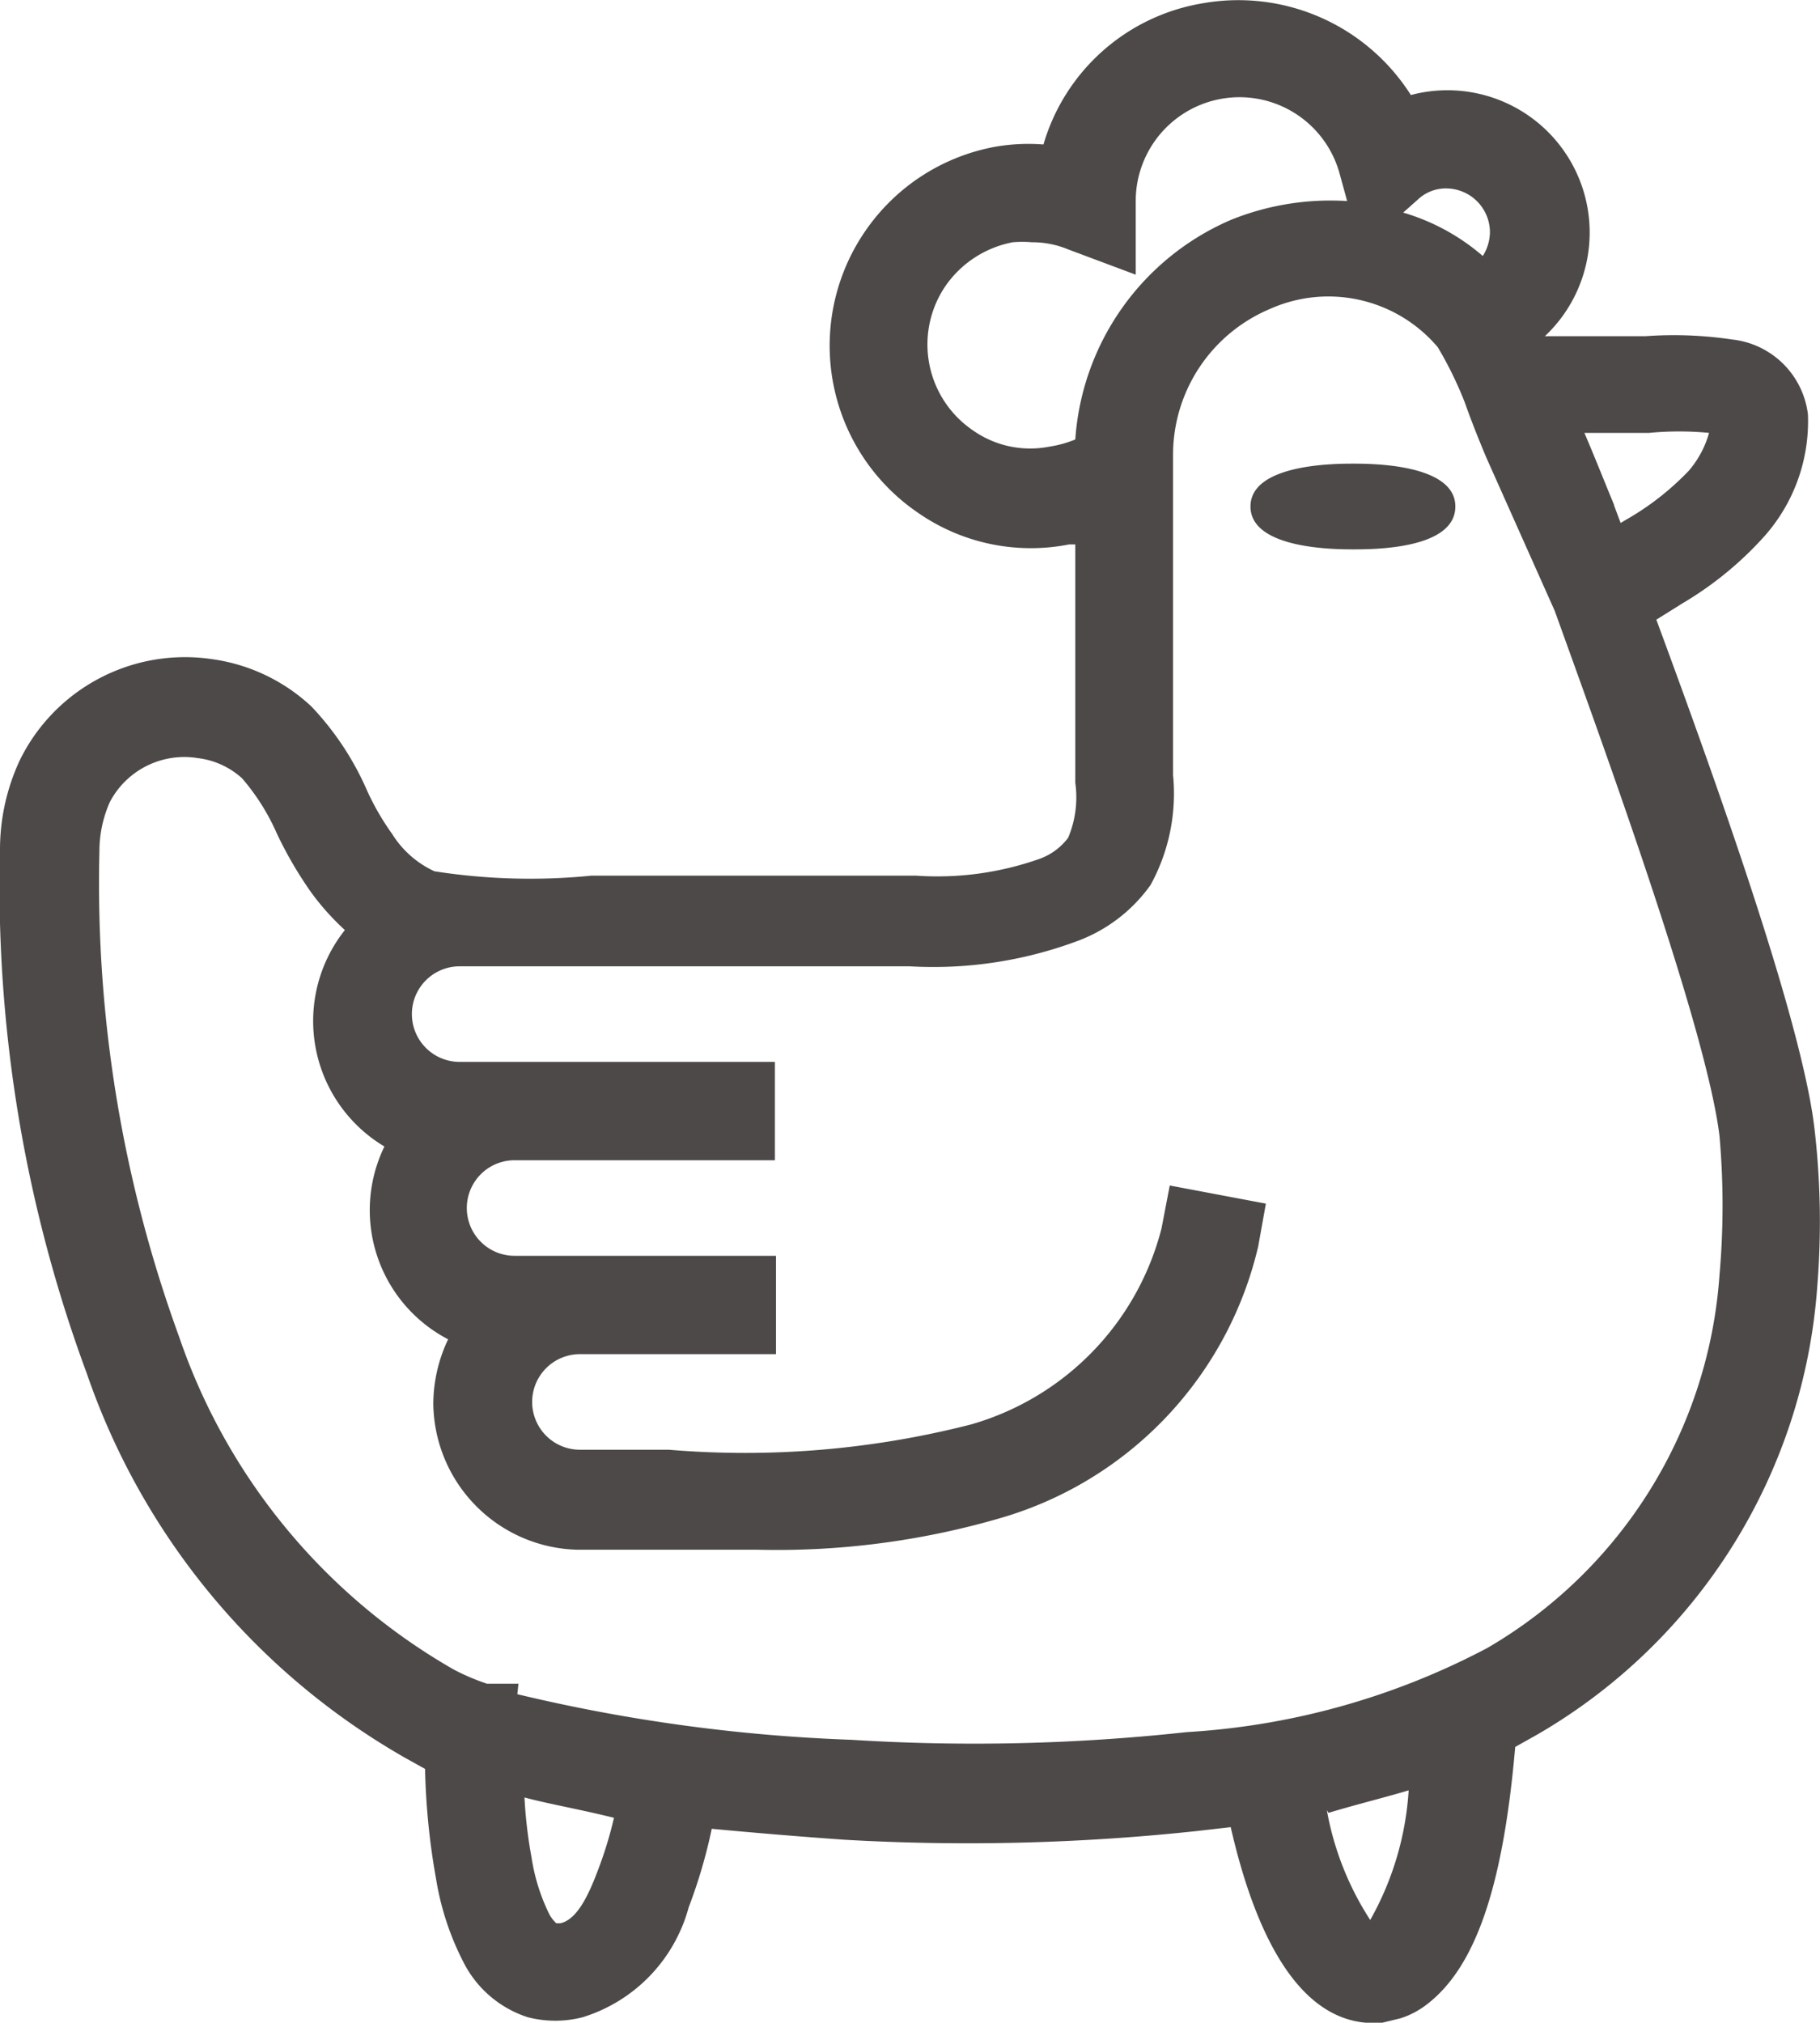 <svg xmlns="http://www.w3.org/2000/svg" viewBox="0 0 33.14 36.82"><defs><style>.cls-1{fill:#4c4948;}</style></defs><g id="圖層_2" data-name="圖層 2"><g id="圖層_1-2" data-name="圖層 1"><ellipse class="cls-1" cx="24.64" cy="9.23" rx="1.54" ry="0.46"/><path class="cls-1" d="M24.64,10c-.31,0-1.87,0-1.87-.78s1.56-.78,1.87-.78,1.86,0,1.86.78S25,10,24.64,10Zm-1.07-.78a4.12,4.12,0,0,0,2.13,0,4.12,4.12,0,0,0-2.13,0Z"/><path class="cls-1" d="M32.72,20.54c-.23-2.07-2.07-7.11-2.95-9.45.25-.14.52-.32.69-.43a6,6,0,0,0,1.42-1.14,3,3,0,0,0,.73-2,1.25,1.25,0,0,0-1.12-1.07A6.6,6.6,0,0,0,30,6.39l-1.21,0-.88,0-.18-.39a2.27,2.27,0,0,0-2.15-3.95A3.4,3.4,0,0,0,22,.37,3.34,3.34,0,0,0,19.28,3a3.68,3.68,0,0,0-1.1,0A3.3,3.3,0,0,0,16,4.4a3.37,3.37,0,0,0,.86,4.68,3.4,3.4,0,0,0,2.52.53,2.72,2.72,0,0,0,.49-.13v3.4c0,.39,0,.8,0,1.2v.13a2.18,2.18,0,0,1-.18,1.19,1.46,1.46,0,0,1-.64.49,5.83,5.83,0,0,1-2.39.34H10.77a11.61,11.61,0,0,1-3-.1,2.13,2.13,0,0,1-.92-.78,5.75,5.75,0,0,1-.5-.88,4.89,4.89,0,0,0-.92-1.41,2.93,2.93,0,0,0-1.62-.77A3,3,0,0,0,.66,14a3.58,3.58,0,0,0-.33,1.49,25.18,25.18,0,0,0,1.55,9.39A12.59,12.59,0,0,0,7.53,31.7l.51.23a13,13,0,0,0,.19,2.16,4.72,4.72,0,0,0,.47,1.42,1.75,1.75,0,0,0,1,.9,1.62,1.62,0,0,0,.85,0,2.53,2.53,0,0,0,1.7-1.83,9,9,0,0,0,.44-1.51l0-.16c.81.09,1.72.17,2.7.23A38.6,38.6,0,0,0,21.77,33l.89-.11c.29,1.43.94,3.49,2.23,3.6h.25l.24-.06a1.15,1.15,0,0,0,.4-.2c.81-.6,1.29-2.12,1.48-4.63l.56-.3a10,10,0,0,0,5-8A13.91,13.91,0,0,0,32.72,20.54Zm-4.2-13h.3l.87,0H30a5.8,5.8,0,0,1,1.26,0,.49.49,0,0,1,.17.06A1.69,1.69,0,0,1,31,8.78a5.24,5.24,0,0,1-1.2,1l-.44.26c-.11-.3-.25-.65-.26-.67-.25-.62-.48-1.19-.71-1.73Zm-8.63.64a2,2,0,0,1-.69.25h0a2.17,2.17,0,0,1-1.64-.36A2.19,2.19,0,0,1,17,5.05a2.16,2.16,0,0,1,1.42-.92,1.84,1.84,0,0,1,.41,0,2.16,2.16,0,0,1,.78.15l.79.3V3.69A2.21,2.21,0,0,1,24.7,3.1l.24.89.7-.6a1.09,1.09,0,0,1,.72-.28,1.12,1.12,0,0,1,1.12,1.12,1.15,1.15,0,0,1-.43.88,4.22,4.22,0,0,0-4.51-.78A4.36,4.36,0,0,0,19.89,8.22ZM11.55,32.84a9.44,9.44,0,0,1-.38,1.33c-.2.53-.45,1-.89,1.12a.47.47,0,0,1-.26,0A.65.65,0,0,1,9.71,35a3.73,3.73,0,0,1-.34-1.08,10.93,10.93,0,0,1-.17-1.57,20.63,20.63,0,0,0,2.36.46S11.55,32.82,11.55,32.84Zm13.5,2.49h0c-.33,0-.89-1.07-1.22-2.63a14,14,0,0,0,2.26-.59C25.79,34.57,25.24,35.17,25.05,35.33Zm6.57-12.08a8.81,8.81,0,0,1-4.38,7.05,13.56,13.56,0,0,1-5.6,1.54,35.26,35.26,0,0,1-6.16.15,29.65,29.65,0,0,1-6.35-.9V31H8.76a7,7,0,0,1-.7-.3A11.38,11.38,0,0,1,3,24.44a24.08,24.08,0,0,1-1.48-9,2.44,2.44,0,0,1,.22-1,1.86,1.86,0,0,1,2-1,1.83,1.83,0,0,1,1,.46A4,4,0,0,1,5.34,15a6.64,6.64,0,0,0,.61,1,3.77,3.77,0,0,0,.81.83A2.38,2.38,0,0,0,6,18.58a2.34,2.34,0,0,0,1.43,2.16,2.35,2.35,0,0,0,1.15,3.59A2.34,2.34,0,0,0,10.5,28c.55,0,1.1,0,1.64,0h.11c.51,0,1,0,1.54,0a14.4,14.4,0,0,0,4.34-.56,6.44,6.44,0,0,0,4.47-4.7l.08-.47-1.13-.21-.09.47a5.27,5.27,0,0,1-3.68,3.81,16.8,16.8,0,0,1-5.61.48H12l-1.42,0a1.19,1.19,0,1,1,0-2.38h3.25V23.3H9.37a1.19,1.19,0,0,1,0-2.38H13.8V19.77H8.38a1.19,1.19,0,1,1,0-2.38c.7.05,1.58,0,2.42,0h5.75a7.3,7.3,0,0,0,3-.45A2.6,2.6,0,0,0,20.68,16,3,3,0,0,0,21,14.17v-.11c0-.39,0-.79,0-1.17V8.31A3.2,3.2,0,0,1,23,5.39a2.92,2.92,0,0,1,3.45.8,7.3,7.3,0,0,1,.53,1c.12.32.26.64.39,1L28.51,11c.85,2.21,2.83,7.57,3.06,9.63A13.33,13.33,0,0,1,31.62,23.25Z"/><path class="cls-1" d="M25.17,36.82l-.3,0c-1.38-.12-2.09-1.94-2.46-3.56l-.61.07a39.15,39.15,0,0,1-6.41.16c-.86-.06-1.68-.13-2.43-.2a9.49,9.49,0,0,1-.42,1.43,2.88,2.88,0,0,1-1.93,2,2,2,0,0,1-1,0,2,2,0,0,1-1.17-1,5.08,5.08,0,0,1-.5-1.52,12.76,12.76,0,0,1-.2-2L7.38,32a12.87,12.87,0,0,1-5.8-7A25.56,25.56,0,0,1,0,15.46a3.85,3.85,0,0,1,.36-1.62A3.35,3.35,0,0,1,3.87,12a3.31,3.31,0,0,1,1.8.86,5.27,5.27,0,0,1,1,1.5,4.62,4.62,0,0,0,.47.82,1.79,1.79,0,0,0,.77.68,11.26,11.26,0,0,0,2.86.08h5.91a5.59,5.59,0,0,0,2.26-.31,1.13,1.13,0,0,0,.51-.38,1.9,1.9,0,0,0,.13-1v-.13c0-.41,0-.82,0-1.21v-3l-.11,0a3.6,3.6,0,0,1-2.76-.58,3.68,3.68,0,0,1-.95-5.13,3.67,3.67,0,0,1,2.37-1.53A3.53,3.53,0,0,1,19,2.63,3.64,3.64,0,0,1,21.9.06a3.72,3.72,0,0,1,3.79,1.67,2.59,2.59,0,0,1,2.44,4.39l.62,0,1.21,0a7.2,7.2,0,0,1,1.58.06,1.56,1.56,0,0,1,1.38,1.36,3.15,3.15,0,0,1-.8,2.23,6.31,6.31,0,0,1-1.48,1.21l-.48.3c1,2.71,2.65,7.27,2.88,9.27h0a14.62,14.62,0,0,1,.05,2.87A10.27,10.27,0,0,1,28,31.57l-.41.23c-.22,2.54-.72,4-1.6,4.68a1.55,1.55,0,0,1-.49.26Zm-2.25-4.29.06.29c.42,2.06,1.12,3.27,1.94,3.34h.19l.2-.05a1,1,0,0,0,.28-.15c.72-.53,1.17-2,1.36-4.4v-.18l.16-.08c.19-.09.37-.19.54-.29a9.67,9.67,0,0,0,4.8-7.7,14.21,14.21,0,0,0-.06-2.75c-.23-2.07-2.12-7.24-2.93-9.36L29.38,11l.23-.13.68-.43a5.68,5.68,0,0,0,1.34-1.08,2.57,2.57,0,0,0,.66-1.76.94.94,0,0,0-.86-.79,6.5,6.5,0,0,0-1.45,0l-1.21,0-.88,0h-.21l-.09-.19-.18-.37L27.29,6l.22-.16a1.95,1.95,0,0,0-1.15-3.52,1.89,1.89,0,0,0-.7.13l-.26.1-.14-.25A3.11,3.11,0,0,0,22,.68,3,3,0,0,0,19.59,3l-.06.29-.3,0a3.05,3.05,0,0,0-1,0,3,3,0,0,0-1.95,1.27,3.07,3.07,0,0,0-.49,2.28A3.06,3.06,0,0,0,19.34,9.3a3.17,3.17,0,0,0,.44-.12L20.21,9v3.85c0,.39,0,.8,0,1.19v.13A2.45,2.45,0,0,1,20,15.57a1.76,1.76,0,0,1-.79.61,6.1,6.1,0,0,1-2.51.37l-5.91,0a13.34,13.34,0,0,1-3.1-.12,2.48,2.48,0,0,1-1-.89,5.82,5.82,0,0,1-.53-.93,5,5,0,0,0-.86-1.32,2.66,2.66,0,0,0-1.45-.69A2.7,2.7,0,0,0,1,14.11a3.31,3.31,0,0,0-.3,1.36,25.21,25.21,0,0,0,1.52,9.27,12.28,12.28,0,0,0,5.51,6.67,3.61,3.61,0,0,0,.48.22l.19.08v.21A12.4,12.4,0,0,0,8.55,34,4.19,4.19,0,0,0,9,35.36a1.42,1.42,0,0,0,.8.74,1.33,1.33,0,0,0,.69,0c.82-.19,1.19-.9,1.48-1.64A9.69,9.69,0,0,0,12.36,33l.09-.45.29,0c.82.09,1.72.17,2.69.23a37.79,37.79,0,0,0,6.3-.16l.89-.1Zm2.24,3.11H25c-.9,0-1.47-2.58-1.53-2.87l-.07-.32.33-.06a14,14,0,0,0,2.2-.58l.48-.17-.06.51c-.24,2.3-.75,3.13-1.13,3.43Zm-1-2.69a5.42,5.42,0,0,0,.79,2,5.49,5.49,0,0,0,.7-2.36C25.22,32.72,24.72,32.84,24.19,33ZM10.12,35.64a.63.63,0,0,1-.19,0,1,1,0,0,1-.5-.49,4.3,4.3,0,0,1-.38-1.19,11.38,11.38,0,0,1-.17-1.61v-.43l.42.11a21.61,21.61,0,0,0,2.32.46l.33,0-.08.41a9.26,9.26,0,0,1-.39,1.38c-.24.6-.54,1.18-1.12,1.32A.91.91,0,0,1,10.12,35.64Zm-.57-2.92a8.52,8.52,0,0,0,.13,1.1,3.53,3.53,0,0,0,.31,1,.62.62,0,0,0,.14.19l.07,0c.3-.06.51-.5.67-.92a7.28,7.28,0,0,0,.31-1C10.58,32.94,10,32.84,9.55,32.72Zm8.13-.34c-.74,0-1.48,0-2.22-.07A30.21,30.21,0,0,1,9,31.4l-.19-.06v-.05l-.18,0A6.14,6.14,0,0,1,7.92,31a11.72,11.72,0,0,1-5.26-6.41,24.52,24.52,0,0,1-1.5-9.07,3,3,0,0,1,.25-1.15,2.18,2.18,0,0,1,2.3-1.19,2.06,2.06,0,0,1,1.16.54,4.49,4.49,0,0,1,.76,1.19,6.26,6.26,0,0,0,.57,1,3.68,3.68,0,0,0,.75.77l.31.22L7,17.12a2.09,2.09,0,0,0-.62,1.46A2,2,0,0,0,7.6,20.45L8,20.6l-.24.33a2,2,0,0,0-.38,1.18A2,2,0,0,0,8.73,24l.39.13-.24.35a2,2,0,0,0-.35,1.14,2,2,0,0,0,2,2c.53,0,1.1,0,1.64,0h.1c.51,0,1,0,1.54,0A14,14,0,0,0,18,27.19a6.1,6.1,0,0,0,4.25-4.46l0-.15-.51-.1,0,.16a5.55,5.55,0,0,1-3.89,4.05,16.75,16.75,0,0,1-5.72.49h-.29l-1.31,0a1.51,1.51,0,1,1,0-3h2.93v-.51H9.37a1.51,1.51,0,0,1,0-3h4.11v-.51H8.38a1.51,1.51,0,1,1,0-3c.73.05,1.63,0,2.42,0h5.75a7.09,7.09,0,0,0,2.85-.42,2.21,2.21,0,0,0,1-.8,2.72,2.72,0,0,0,.31-1.67v-.11c0-.4,0-.8,0-1.18V8.31A3.51,3.51,0,0,1,22.86,5.1,3.21,3.21,0,0,1,26.7,6a7.07,7.07,0,0,1,.56,1.1q.18.46.36.9l1.19,2.9c.85,2.23,2.84,7.62,3.08,9.72a13.92,13.92,0,0,1,.05,2.65h0a9.14,9.14,0,0,1-4.54,7.3,13.92,13.92,0,0,1-5.72,1.58A35.75,35.75,0,0,1,17.68,32.38ZM9.42,30.84a30.78,30.78,0,0,0,6.08.83,35.69,35.69,0,0,0,6.11-.14A13.4,13.4,0,0,0,27.08,30a8.54,8.54,0,0,0,4.23-6.79,14.4,14.4,0,0,0,0-2.53c-.24-2-2.21-7.36-3-9.56L27.06,8.32c-.15-.36-.27-.66-.39-1a6.88,6.88,0,0,0-.49-1,2.61,2.61,0,0,0-3.07-.69,2.88,2.88,0,0,0-1.75,2.63v4.58c0,.38,0,.78,0,1.16v.11a3.46,3.46,0,0,1-.41,2,2.85,2.85,0,0,1-1.28,1,7.51,7.51,0,0,1-3.11.48H10.82c-.8,0-1.71,0-2.45,0a.87.87,0,0,0,0,1.74h5.74v1.79H9.37a.87.87,0,0,0,0,1.74h4.76v1.79H10.56a.87.87,0,1,0,0,1.74l1.32,0h.3a16.59,16.59,0,0,0,5.5-.46,5,5,0,0,0,3.47-3.57l.15-.78,1.75.33-.14.78a6.75,6.75,0,0,1-4.68,4.94,14.54,14.54,0,0,1-4.44.58c-.52,0-1,0-1.55,0h-.11l-1.62,0a2.69,2.69,0,0,1-2.62-2.66,2.75,2.75,0,0,1,.27-1.17A2.65,2.65,0,0,1,7,20.87a2.66,2.66,0,0,1-.72-3.94,4.57,4.57,0,0,1-.61-.68,7.17,7.17,0,0,1-.63-1.08,4,4,0,0,0-.63-1,1.45,1.45,0,0,0-.81-.37A1.53,1.53,0,0,0,2,14.6a2.21,2.21,0,0,0-.19.9,24.09,24.09,0,0,0,1.45,8.83,11.12,11.12,0,0,0,5,6.06,4,4,0,0,0,.61.26h.57ZM29.19,10.46l-.13-.35-.26-.66c-.25-.62-.49-1.19-.72-1.73l-.18-.43,1.09,0,.69,0H30a5.88,5.88,0,0,1,1.33,0,.77.77,0,0,1,.27.09l.14.08,0,.16A2,2,0,0,1,31.24,9,5.5,5.5,0,0,1,30,10l-.44.28Zm.2-1.26.12.32.1-.06a5,5,0,0,0,1.14-.89,1.8,1.8,0,0,0,.37-.69,5.67,5.67,0,0,0-1.09,0H29.7l-.69,0h-.16c.18.42.35.85.54,1.31Zm-10.6-.37a2.45,2.45,0,0,1-1.43-.44,2.52,2.52,0,0,1,1-4.57,2.42,2.42,0,0,1,1.36.12l.35.13V3.7A2.53,2.53,0,0,1,25,3l.11.39.31-.27a1.43,1.43,0,1,1,1.81,2.22L27,5.54l-.2-.21a3.34,3.34,0,0,0-1.85-1l-.21.18-.06-.22a4.3,4.3,0,0,0-2,.28,4.05,4.05,0,0,0-2.45,3.6V8.4l-.16.09a2.63,2.63,0,0,1-.78.3A4.23,4.23,0,0,1,18.79,8.83Zm0-4.42a2,2,0,0,0-.35,0,1.93,1.93,0,0,0-1.22.79,1.89,1.89,0,0,0,.49,2.63,1.81,1.81,0,0,0,1.4.3A2.06,2.06,0,0,0,19.58,8a4.7,4.7,0,0,1,2.84-4,4.84,4.84,0,0,1,2.11-.34l-.14-.51a1.89,1.89,0,0,0-3.71.51V5l-1.23-.46A1.69,1.69,0,0,0,18.8,4.41Zm6.76-.54A3.89,3.89,0,0,1,27,4.66a.83.83,0,0,0,.13-.43.8.8,0,0,0-.8-.8.74.74,0,0,0-.51.2Z"/></g></g></svg>